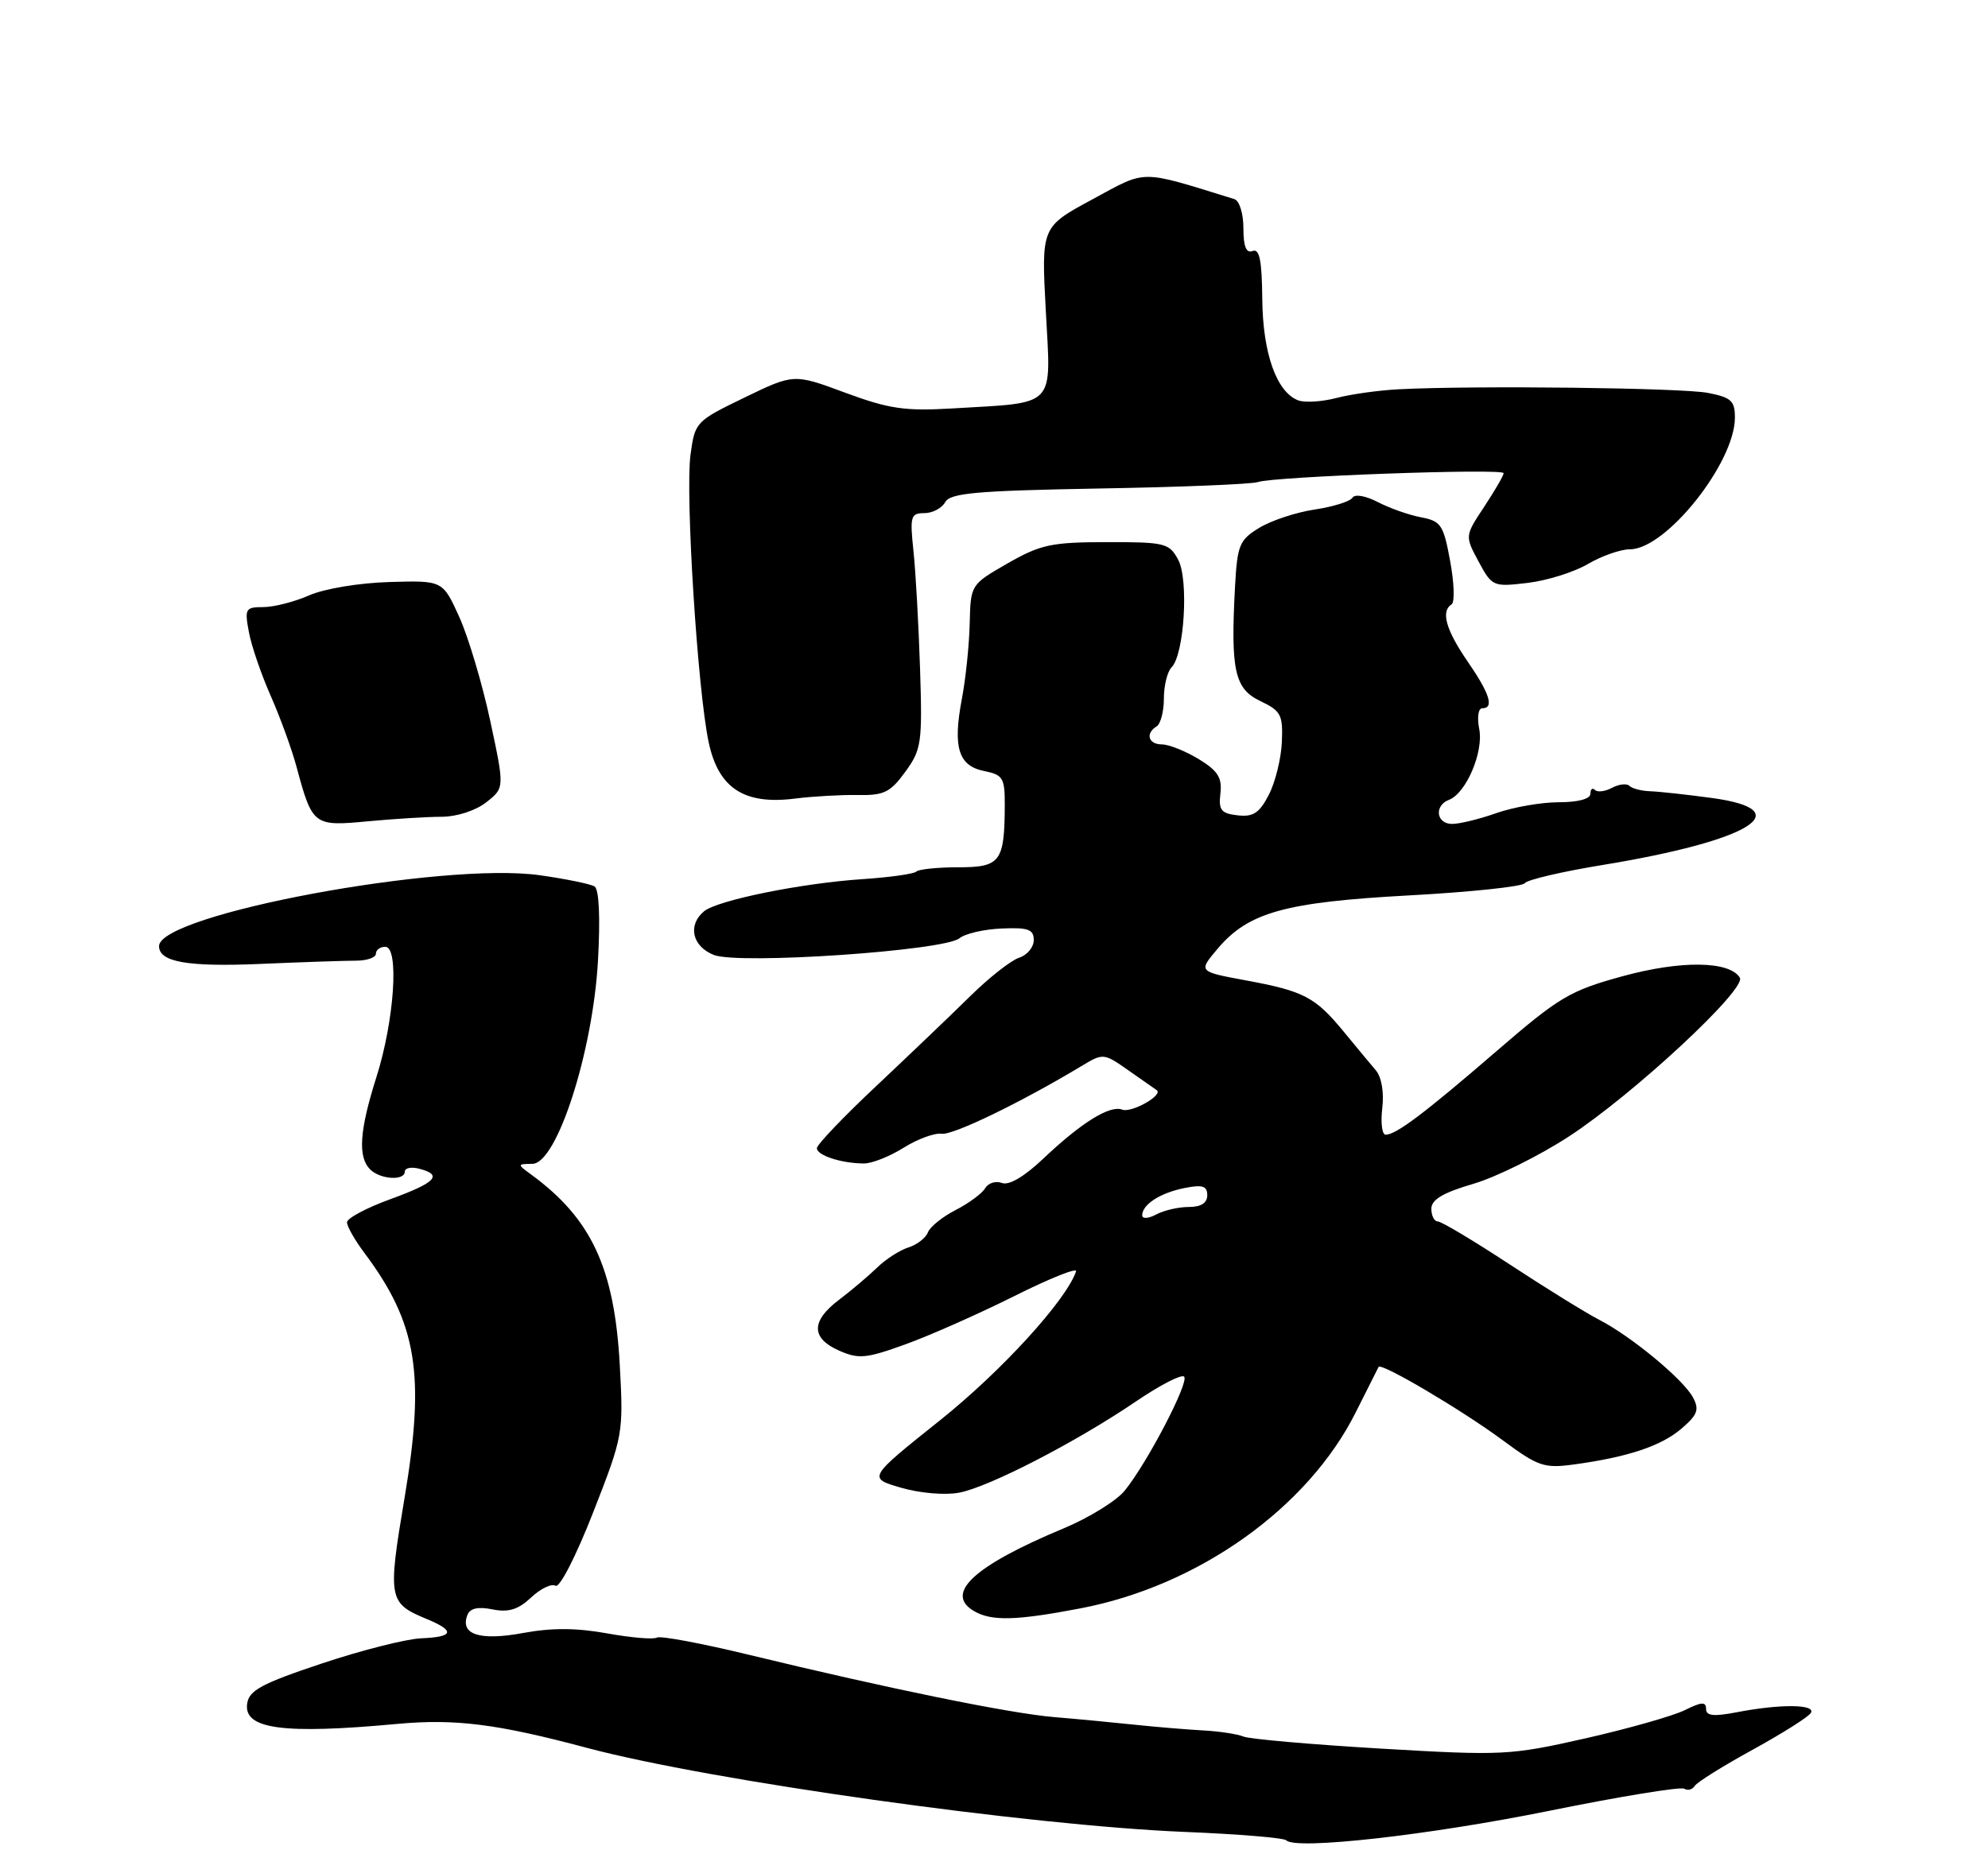 <?xml version="1.0" encoding="UTF-8" standalone="no"?>
<!DOCTYPE svg PUBLIC "-//W3C//DTD SVG 1.1//EN" "http://www.w3.org/Graphics/SVG/1.1/DTD/svg11.dtd" >
<svg xmlns="http://www.w3.org/2000/svg" xmlns:xlink="http://www.w3.org/1999/xlink" version="1.1" viewBox="0 0 275 256">
 <g >
 <path fill="currentColor"
d=" M 214.30 250.55 C 224.09 248.56 232.50 247.19 232.98 247.49 C 233.47 247.79 234.12 247.61 234.44 247.10 C 234.75 246.59 238.35 244.34 242.44 242.10 C 246.53 239.85 250.15 237.57 250.49 237.01 C 251.24 235.79 246.26 235.75 240.25 236.91 C 237.02 237.53 236.00 237.42 236.00 236.44 C 236.00 235.43 235.37 235.47 233.08 236.61 C 231.47 237.41 225.28 239.17 219.33 240.52 C 208.87 242.88 207.90 242.93 191.00 241.94 C 181.38 241.37 172.82 240.62 172.00 240.27 C 171.18 239.93 168.70 239.55 166.50 239.43 C 164.30 239.31 160.03 238.96 157.00 238.64 C 153.97 238.32 148.94 237.84 145.80 237.58 C 139.70 237.07 122.90 233.64 103.60 228.96 C 97.05 227.37 91.32 226.30 90.87 226.58 C 90.41 226.86 87.32 226.60 84.00 226.00 C 79.74 225.23 76.31 225.21 72.33 225.95 C 66.36 227.05 63.62 226.16 64.65 223.47 C 65.01 222.52 66.11 222.27 68.13 222.68 C 70.36 223.12 71.68 222.71 73.47 221.03 C 74.78 219.80 76.30 219.07 76.85 219.41 C 77.41 219.75 79.68 215.32 82.05 209.26 C 86.21 198.63 86.25 198.38 85.73 188.80 C 84.99 175.45 81.81 168.62 73.50 162.53 C 71.52 161.08 71.52 161.06 73.66 161.03 C 77.04 160.98 82.02 145.52 82.72 132.89 C 83.05 126.90 82.87 123.04 82.24 122.65 C 81.69 122.31 78.29 121.61 74.68 121.10 C 61.26 119.20 22.00 126.51 22.00 130.91 C 22.00 133.11 25.96 133.80 36.02 133.37 C 41.78 133.12 47.74 132.92 49.25 132.92 C 50.76 132.92 52.00 132.49 52.00 131.96 C 52.00 131.43 52.58 131.00 53.30 131.00 C 55.24 131.00 54.55 141.20 52.08 149.00 C 49.73 156.41 49.47 160.07 51.20 161.80 C 52.60 163.20 56.00 163.41 56.00 162.09 C 56.00 161.60 56.90 161.42 58.00 161.71 C 61.30 162.57 60.31 163.62 54.00 165.92 C 50.70 167.12 48.00 168.56 48.00 169.12 C 48.00 169.68 49.07 171.57 50.38 173.32 C 57.68 183.06 58.84 190.07 55.98 207.14 C 53.61 221.24 53.72 221.81 59.03 224.01 C 63.02 225.66 62.77 226.50 58.25 226.68 C 56.19 226.77 50.00 228.33 44.50 230.17 C 36.19 232.94 34.45 233.88 34.19 235.72 C 33.68 239.25 39.16 239.99 55.00 238.52 C 62.97 237.79 68.78 238.52 81.20 241.84 C 98.26 246.39 142.35 252.59 163.93 253.47 C 171.31 253.77 177.61 254.29 177.93 254.63 C 179.22 255.99 197.60 253.93 214.30 250.55 Z  M 149.49 222.53 C 165.80 219.41 180.94 208.62 187.55 195.39 C 189.17 192.15 190.59 189.33 190.70 189.13 C 191.05 188.50 202.18 195.07 207.85 199.26 C 212.80 202.92 213.60 203.19 217.77 202.62 C 225.23 201.60 229.82 200.06 232.62 197.65 C 234.83 195.75 235.09 195.03 234.19 193.35 C 232.85 190.85 225.64 184.88 221.20 182.60 C 219.38 181.66 213.82 178.22 208.84 174.95 C 203.86 171.68 199.38 169.00 198.89 169.00 C 198.40 169.00 198.00 168.21 198.00 167.25 C 198.00 165.98 199.60 165.03 203.80 163.80 C 206.99 162.86 212.96 159.90 217.05 157.23 C 225.96 151.41 241.64 136.84 240.67 135.27 C 239.23 132.95 232.53 132.86 224.46 135.07 C 217.16 137.07 215.71 137.93 207.00 145.45 C 196.98 154.10 193.12 157.00 191.67 157.00 C 191.18 157.00 190.97 155.34 191.21 153.32 C 191.47 151.11 191.11 149.01 190.30 148.07 C 189.57 147.21 187.56 144.80 185.85 142.71 C 181.91 137.93 180.36 137.13 172.30 135.64 C 165.77 134.43 165.77 134.43 168.38 131.33 C 172.66 126.23 177.69 124.83 194.92 123.89 C 203.41 123.43 210.61 122.67 210.92 122.20 C 211.24 121.73 216.11 120.59 221.75 119.67 C 242.14 116.32 249.04 112.08 236.80 110.41 C 233.33 109.94 229.50 109.52 228.29 109.48 C 227.07 109.44 225.77 109.11 225.41 108.74 C 225.04 108.37 223.96 108.49 223.00 109.00 C 222.04 109.51 220.98 109.65 220.63 109.30 C 220.28 108.95 220.00 109.19 220.00 109.83 C 220.00 110.54 218.29 111.00 215.63 111.00 C 213.22 111.00 209.34 111.68 207.00 112.50 C 204.66 113.33 201.91 114.00 200.87 114.00 C 198.67 114.00 198.35 111.46 200.45 110.66 C 202.82 109.75 205.25 104.02 204.62 100.86 C 204.31 99.28 204.49 98.00 205.03 98.00 C 206.72 98.00 206.10 96.00 203.00 91.50 C 200.01 87.15 199.28 84.56 200.80 83.62 C 201.25 83.35 201.16 80.65 200.60 77.64 C 199.68 72.61 199.34 72.10 196.55 71.57 C 194.87 71.25 192.18 70.30 190.58 69.46 C 188.89 68.59 187.41 68.33 187.08 68.87 C 186.76 69.38 184.41 70.12 181.85 70.50 C 179.30 70.88 175.85 72.02 174.20 73.03 C 171.44 74.71 171.16 75.39 170.84 81.18 C 170.22 92.75 170.78 95.31 174.34 97.00 C 177.20 98.36 177.48 98.90 177.32 102.67 C 177.22 104.96 176.41 108.25 175.51 109.98 C 174.21 112.50 173.35 113.06 171.19 112.81 C 168.91 112.55 168.55 112.09 168.82 109.78 C 169.07 107.60 168.47 106.65 165.82 105.03 C 163.99 103.92 161.71 103.01 160.75 103.00 C 158.85 103.00 158.40 101.49 160.00 100.50 C 160.55 100.16 161.00 98.42 161.00 96.64 C 161.00 94.86 161.48 92.92 162.06 92.34 C 163.82 90.58 164.46 80.23 162.98 77.45 C 161.74 75.14 161.17 75.00 153.08 75.01 C 145.43 75.02 143.95 75.34 139.38 77.95 C 134.27 80.89 134.27 80.89 134.14 86.26 C 134.07 89.22 133.59 93.90 133.06 96.67 C 131.78 103.41 132.57 105.96 136.13 106.68 C 138.74 107.20 139.00 107.63 138.99 111.38 C 138.96 119.25 138.40 120.00 132.55 120.00 C 129.68 120.00 127.07 120.27 126.74 120.60 C 126.41 120.92 123.07 121.39 119.32 121.64 C 110.84 122.20 99.24 124.56 97.39 126.09 C 95.09 128.00 95.75 130.95 98.75 132.13 C 102.20 133.49 130.63 131.55 132.72 129.82 C 133.49 129.18 136.12 128.57 138.56 128.47 C 142.23 128.31 143.00 128.59 143.00 130.07 C 143.00 131.06 142.09 132.15 140.98 132.51 C 139.88 132.86 136.83 135.25 134.22 137.82 C 131.61 140.40 125.76 145.98 121.24 150.24 C 116.71 154.49 113.00 158.38 113.00 158.87 C 113.00 159.86 116.40 160.97 119.50 160.98 C 120.60 160.99 123.08 160.01 125.00 158.80 C 126.92 157.60 129.29 156.73 130.25 156.87 C 131.81 157.10 141.19 152.56 149.57 147.52 C 152.61 145.69 152.67 145.70 156.07 148.08 C 157.96 149.41 159.72 150.64 160.00 150.83 C 160.99 151.50 156.52 154.03 155.23 153.53 C 153.52 152.88 149.59 155.32 144.32 160.31 C 141.70 162.80 139.57 164.05 138.60 163.68 C 137.75 163.35 136.70 163.68 136.28 164.41 C 135.85 165.13 134.01 166.49 132.20 167.42 C 130.38 168.35 128.65 169.74 128.36 170.51 C 128.06 171.29 126.84 172.23 125.66 172.60 C 124.47 172.97 122.52 174.23 121.33 175.39 C 120.13 176.55 117.77 178.55 116.08 179.83 C 112.17 182.78 112.17 185.14 116.06 186.87 C 118.79 188.07 119.80 187.98 125.31 185.98 C 128.72 184.75 135.48 181.74 140.35 179.31 C 145.22 176.87 149.05 175.34 148.85 175.91 C 147.49 179.92 138.52 189.73 130.05 196.50 C 120.03 204.50 120.03 204.50 124.63 205.84 C 127.23 206.60 130.72 206.90 132.67 206.53 C 136.79 205.76 148.84 199.54 157.16 193.89 C 160.46 191.65 163.44 190.11 163.80 190.47 C 164.54 191.20 158.71 202.40 155.58 206.25 C 154.44 207.66 150.63 210.01 147.13 211.47 C 134.71 216.65 130.57 220.48 134.75 222.92 C 137.17 224.33 140.57 224.24 149.49 222.53 Z  M 61.12 113.01 C 63.20 113.00 65.80 112.16 67.26 111.01 C 69.80 109.02 69.80 109.02 67.82 99.76 C 66.73 94.67 64.81 88.21 63.55 85.41 C 61.25 80.31 61.25 80.31 53.88 80.53 C 49.70 80.65 44.88 81.45 42.78 82.37 C 40.74 83.27 37.87 84.00 36.42 84.00 C 33.95 84.00 33.82 84.22 34.43 87.46 C 34.78 89.37 36.15 93.35 37.46 96.31 C 38.77 99.28 40.37 103.68 41.02 106.10 C 43.21 114.22 43.37 114.35 50.86 113.64 C 54.51 113.30 59.13 113.01 61.12 113.01 Z  M 118.67 110.00 C 122.27 110.07 123.16 109.64 125.23 106.79 C 127.47 103.71 127.60 102.81 127.27 92.50 C 127.07 86.45 126.67 79.14 126.36 76.25 C 125.85 71.45 125.98 71.00 127.85 71.00 C 128.98 71.00 130.28 70.32 130.75 69.48 C 131.46 68.21 135.05 67.90 152.05 67.59 C 163.30 67.40 173.18 66.99 174.00 66.70 C 176.15 65.93 208.00 64.77 208.00 65.47 C 208.00 65.78 206.79 67.87 205.32 70.10 C 202.63 74.16 202.63 74.16 204.53 77.69 C 206.40 81.16 206.54 81.22 211.33 80.65 C 214.02 80.33 217.77 79.15 219.67 78.03 C 221.56 76.92 224.18 76.00 225.48 76.00 C 230.45 76.00 239.97 64.06 239.99 57.80 C 240.00 55.46 239.48 54.99 236.25 54.36 C 232.66 53.66 203.94 53.32 193.50 53.86 C 190.75 54.00 186.86 54.54 184.86 55.07 C 182.85 55.59 180.47 55.74 179.57 55.39 C 176.58 54.24 174.68 48.88 174.61 41.37 C 174.56 36.02 174.23 34.36 173.27 34.73 C 172.39 35.07 172.00 34.11 172.00 31.58 C 172.00 29.54 171.45 27.77 170.75 27.55 C 157.47 23.45 158.77 23.44 151.10 27.59 C 144.04 31.40 144.04 31.40 144.67 43.09 C 145.39 56.56 146.27 55.65 131.77 56.51 C 125.17 56.90 122.99 56.58 116.93 54.34 C 109.82 51.70 109.82 51.70 102.98 55.01 C 96.25 58.27 96.13 58.39 95.52 62.91 C 94.78 68.39 96.50 95.58 98.04 102.75 C 99.40 109.08 102.96 111.39 110.00 110.49 C 112.47 110.18 116.38 109.96 118.67 110.00 Z  M 158.00 168.16 C 158.00 166.66 160.49 165.05 163.85 164.38 C 166.35 163.88 167.00 164.09 167.00 165.38 C 167.00 166.45 166.14 167.00 164.43 167.00 C 163.02 167.00 161.00 167.47 159.93 168.04 C 158.86 168.61 158.00 168.67 158.00 168.16 Z "/>
</g>
</svg>